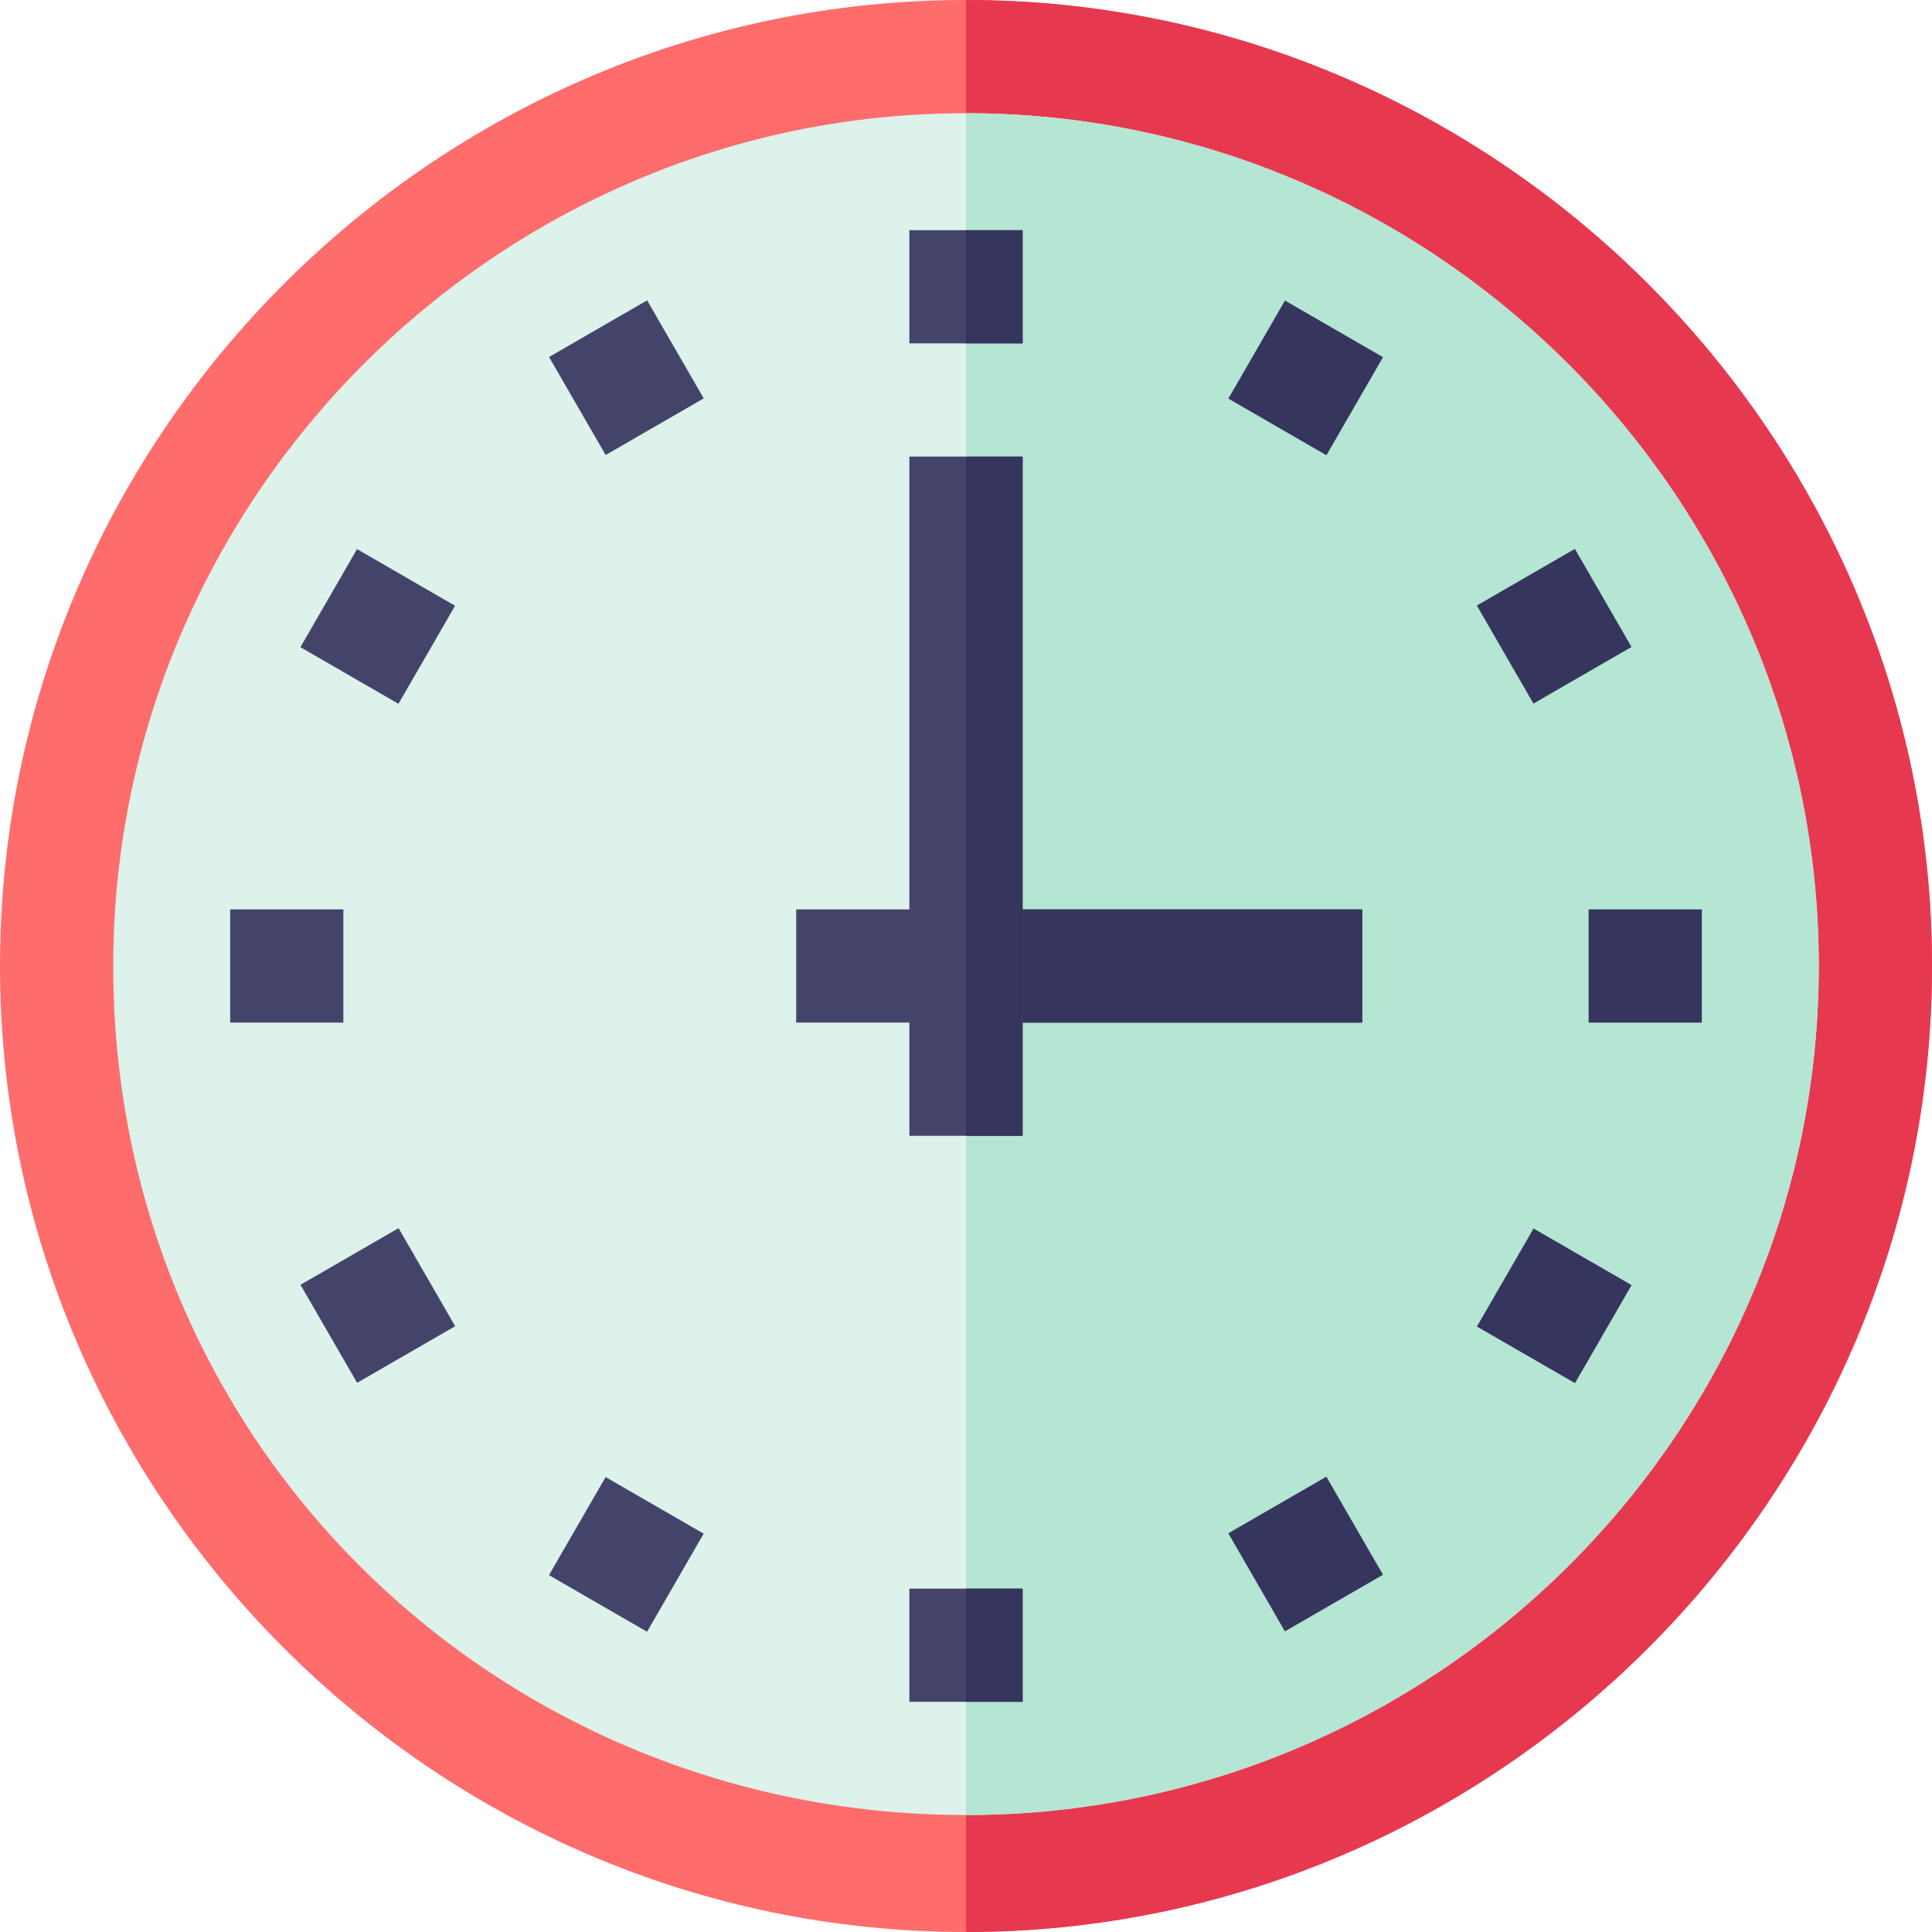 <svg width="70" height="70" viewBox="0 0 70 70" fill="none" xmlns="http://www.w3.org/2000/svg">
<path d="M35 0C15.764 0 0 15.764 0 35C0 54.236 15.764 70 35 70C54.236 70 70 54.236 70 35C70 15.764 54.236 0 35 0Z" fill="#FF6C6C"/>
<path d="M70 35C70 54.236 54.236 70 35 70V0C54.236 0 70 15.764 70 35Z" fill="#E63950"/>
<path d="M65.898 35C65.898 51.98 51.98 65.762 35 65.762C18.02 65.762 4.102 52.345 4.102 35C4.102 18.02 18.02 4.102 35 4.102C51.98 4.102 65.898 18.02 65.898 35Z" fill="#DCF2EA"/>
<path d="M65.898 35C65.898 51.98 51.98 65.762 35 65.762V4.102C51.98 4.102 65.898 18.02 65.898 35Z" fill="#B5E5D3"/>
<path d="M10.885 23.449L12.936 19.896L16.488 21.948L14.437 25.5L10.885 23.449Z" fill="#44446B"/>
<path d="M53.512 48.063L55.563 44.511L59.116 46.562L57.065 50.114L53.512 48.063Z" fill="#35355E"/>
<path d="M44.506 14.442L46.557 10.89L50.109 12.941L48.058 16.494L44.506 14.442Z" fill="#35355E"/>
<path d="M19.891 57.07L21.942 53.517L25.495 55.568L23.444 59.121L19.891 57.07Z" fill="#44446B"/>
<path d="M19.893 12.934L23.446 10.883L25.497 14.435L21.944 16.486L19.893 12.934Z" fill="#44446B"/>
<path d="M44.504 55.554L48.056 53.503L50.108 57.056L46.555 59.107L44.504 55.554Z" fill="#35355E"/>
<path d="M53.509 21.939L57.061 19.887L59.112 23.44L55.56 25.491L53.509 21.939Z" fill="#35355E"/>
<path d="M10.888 46.55L14.441 44.498L16.492 48.051L12.939 50.102L10.888 46.55Z" fill="#44446B"/>
<path d="M8.34 32.949H12.441V37.051H8.34V32.949Z" fill="#44446B"/>
<path d="M57.559 32.949H61.66V37.051H57.559V32.949Z" fill="#35355E"/>
<path d="M32.949 8.34H37.051V12.441H32.949V8.34Z" fill="#44446B"/>
<path d="M32.949 57.559H37.051V61.66H32.949V57.559Z" fill="#44446B"/>
<path d="M28.848 32.949H49.355V37.051H28.848V32.949Z" fill="#44446B"/>
<path d="M35 8.34H37.051V12.441H35V8.34Z" fill="#35355E"/>
<path d="M35 57.559H37.051V61.66H35V57.559Z" fill="#35355E"/>
<path d="M35 32.949H49.355V37.051H35V32.949Z" fill="#35355E"/>
<path d="M32.949 16.543H37.051V41.152H32.949V16.543Z" fill="#44446B"/>
<path d="M35 16.543H37.051V41.152H35V16.543Z" fill="#35355E"/>
</svg>
